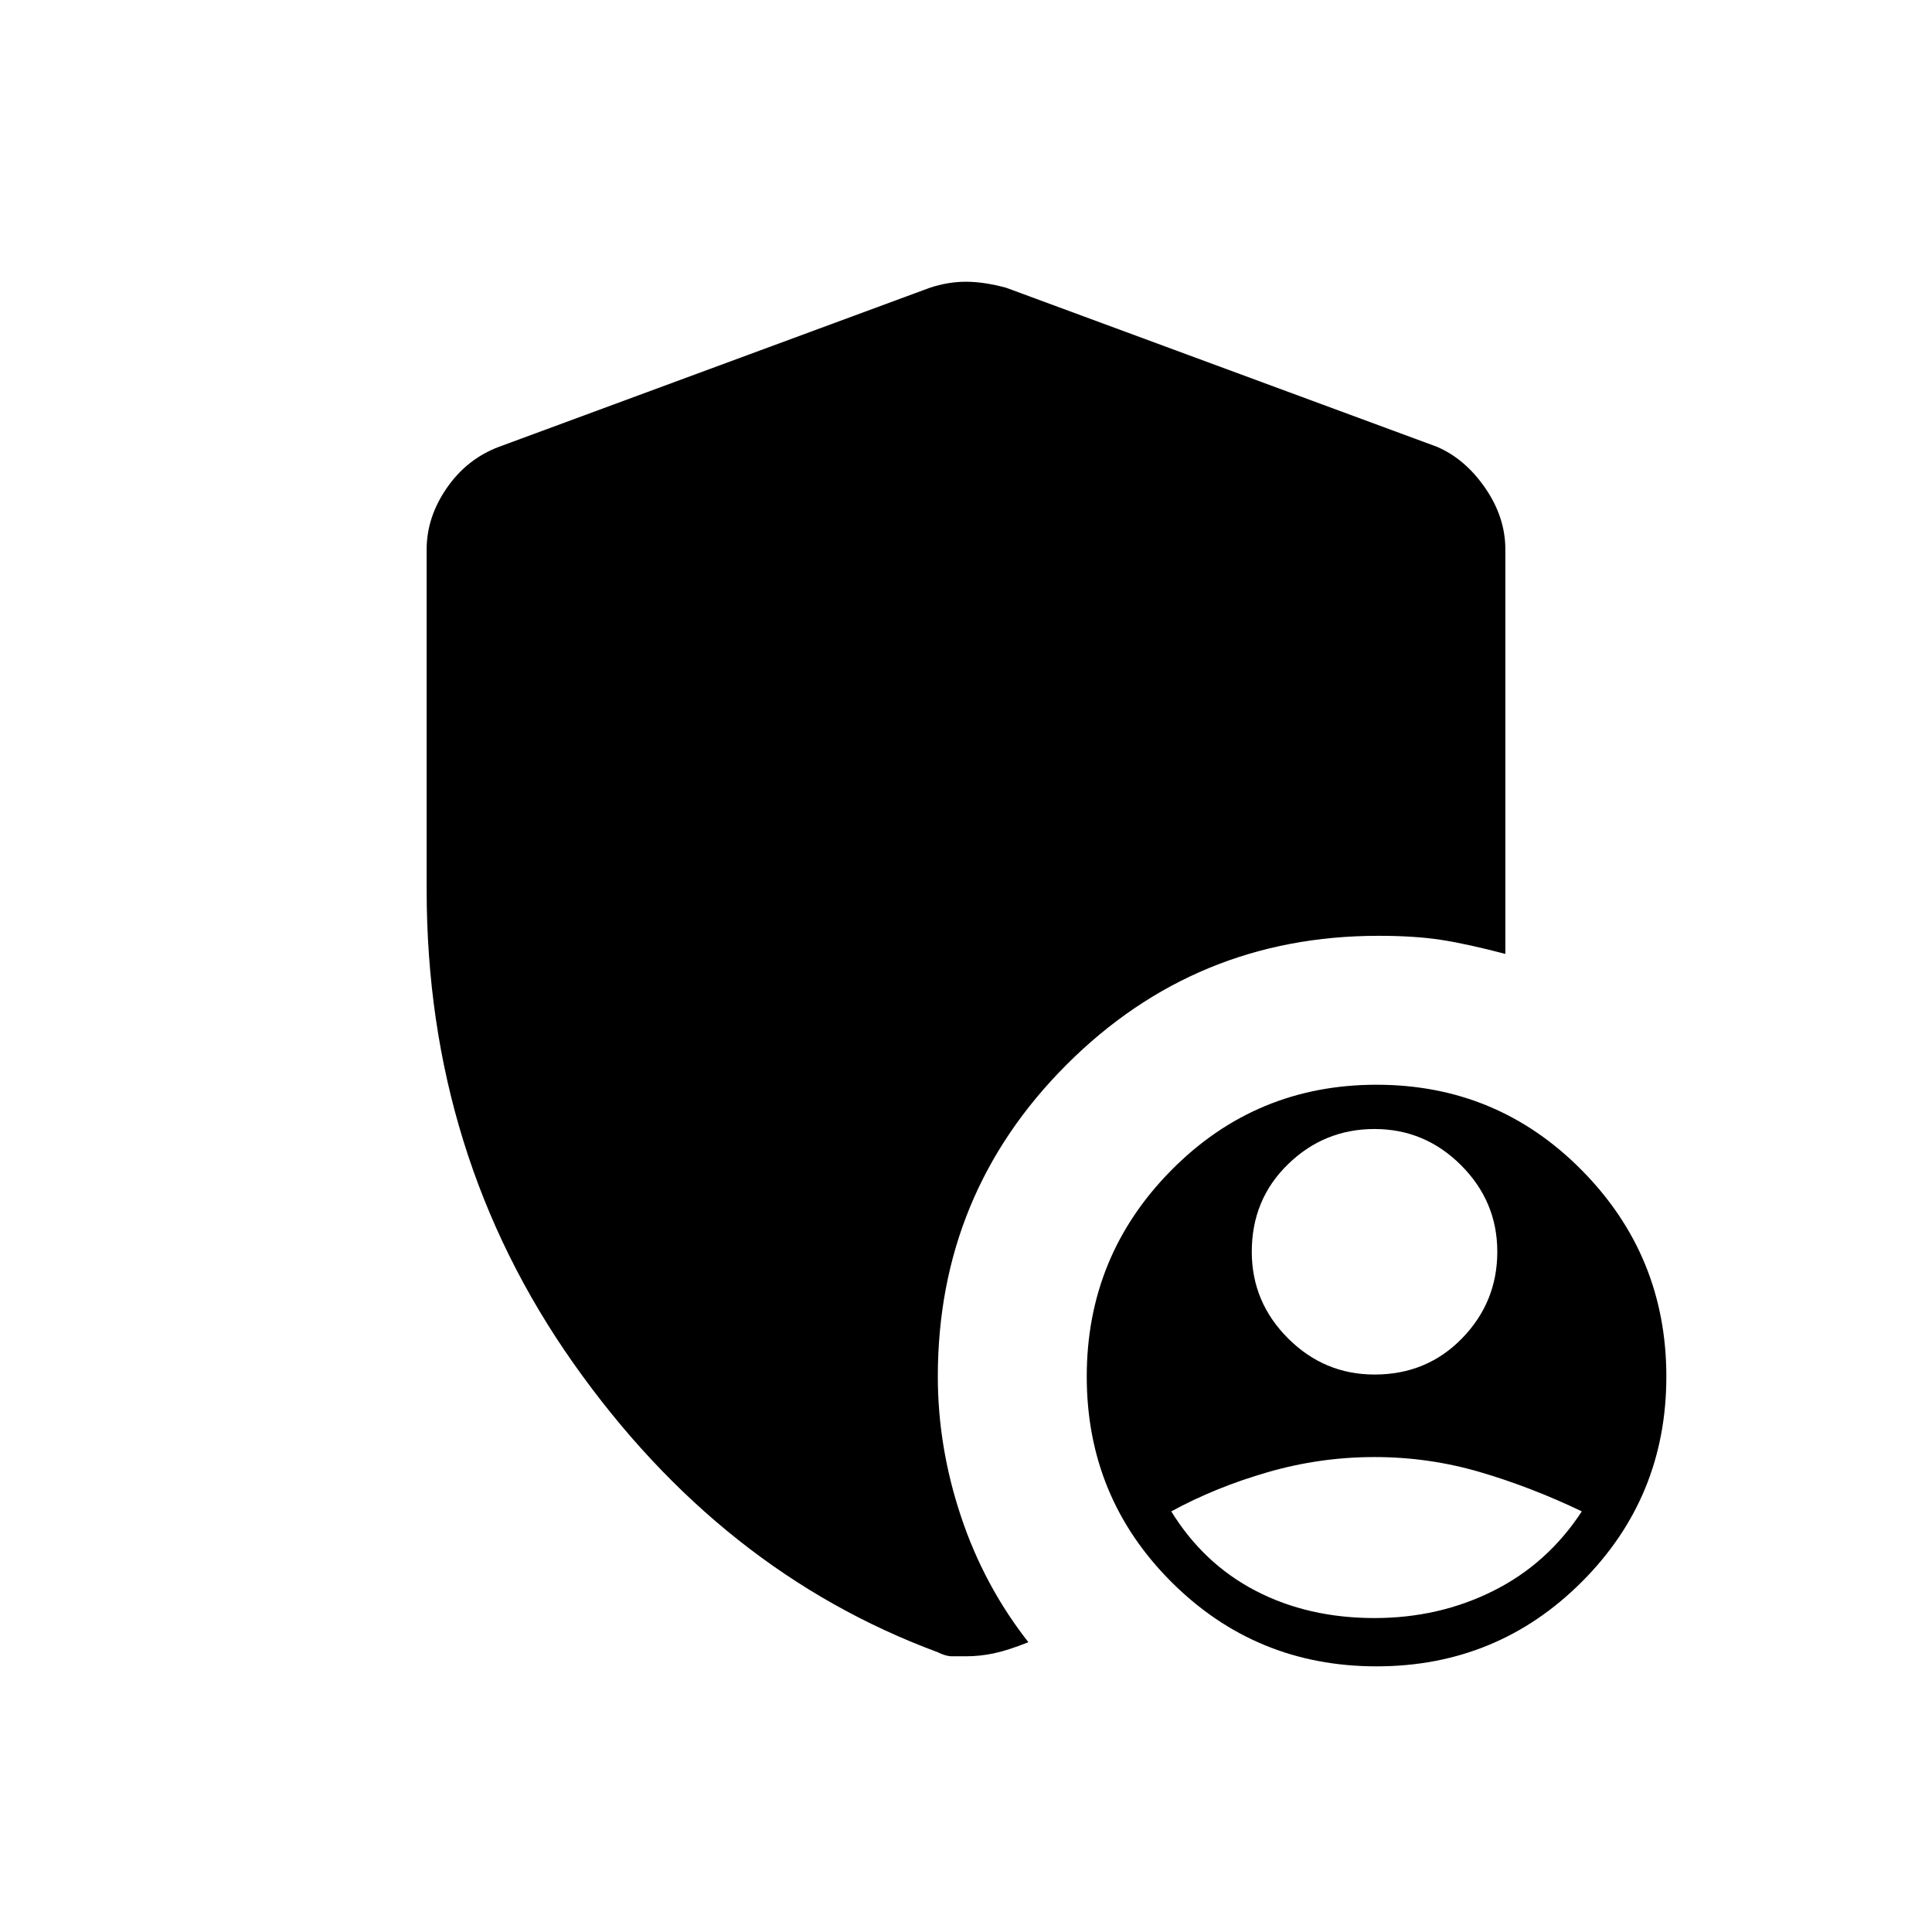 <svg xmlns="http://www.w3.org/2000/svg" height="48" width="48"><path d="M34.15 34.15Q35.45 34.15 36.325 33.25Q37.2 32.35 37.2 31.1Q37.2 29.85 36.3 28.95Q35.4 28.05 34.15 28.05Q32.9 28.05 32 28.925Q31.1 29.8 31.1 31.1Q31.1 32.35 32 33.25Q32.9 34.15 34.15 34.15ZM34.15 40.2Q35.75 40.2 37.1 39.525Q38.45 38.85 39.3 37.55Q38.05 36.95 36.775 36.575Q35.5 36.2 34.15 36.2Q32.8 36.2 31.5 36.575Q30.2 36.95 29.1 37.55Q29.9 38.85 31.2 39.525Q32.5 40.2 34.15 40.2ZM34.2 41.4Q31.2 41.4 29.1 39.3Q27 37.2 27 34.2Q27 31.2 29.1 29.075Q31.2 26.95 34.2 26.95Q37.2 26.95 39.3 29.075Q41.4 31.2 41.4 34.2Q41.4 37.2 39.3 39.3Q37.2 41.4 34.2 41.4ZM24 41.15Q23.8 41.15 23.65 41.15Q23.5 41.15 23.3 41.05Q17.9 39.05 14.25 33.875Q10.6 28.7 10.6 22.1V13.65Q10.6 12.85 11.1 12.125Q11.6 11.4 12.4 11.1L23.1 7.15Q23.55 7 24 7Q24.45 7 25 7.15L35.7 11.1Q36.4 11.4 36.9 12.125Q37.4 12.85 37.4 13.65V23.7Q36.45 23.45 35.8 23.35Q35.15 23.25 34.25 23.25Q29.7 23.25 26.5 26.45Q23.3 29.65 23.3 34.2Q23.3 35.95 23.875 37.675Q24.45 39.4 25.55 40.8Q25.05 41 24.7 41.075Q24.35 41.15 24 41.15Z"/></svg>